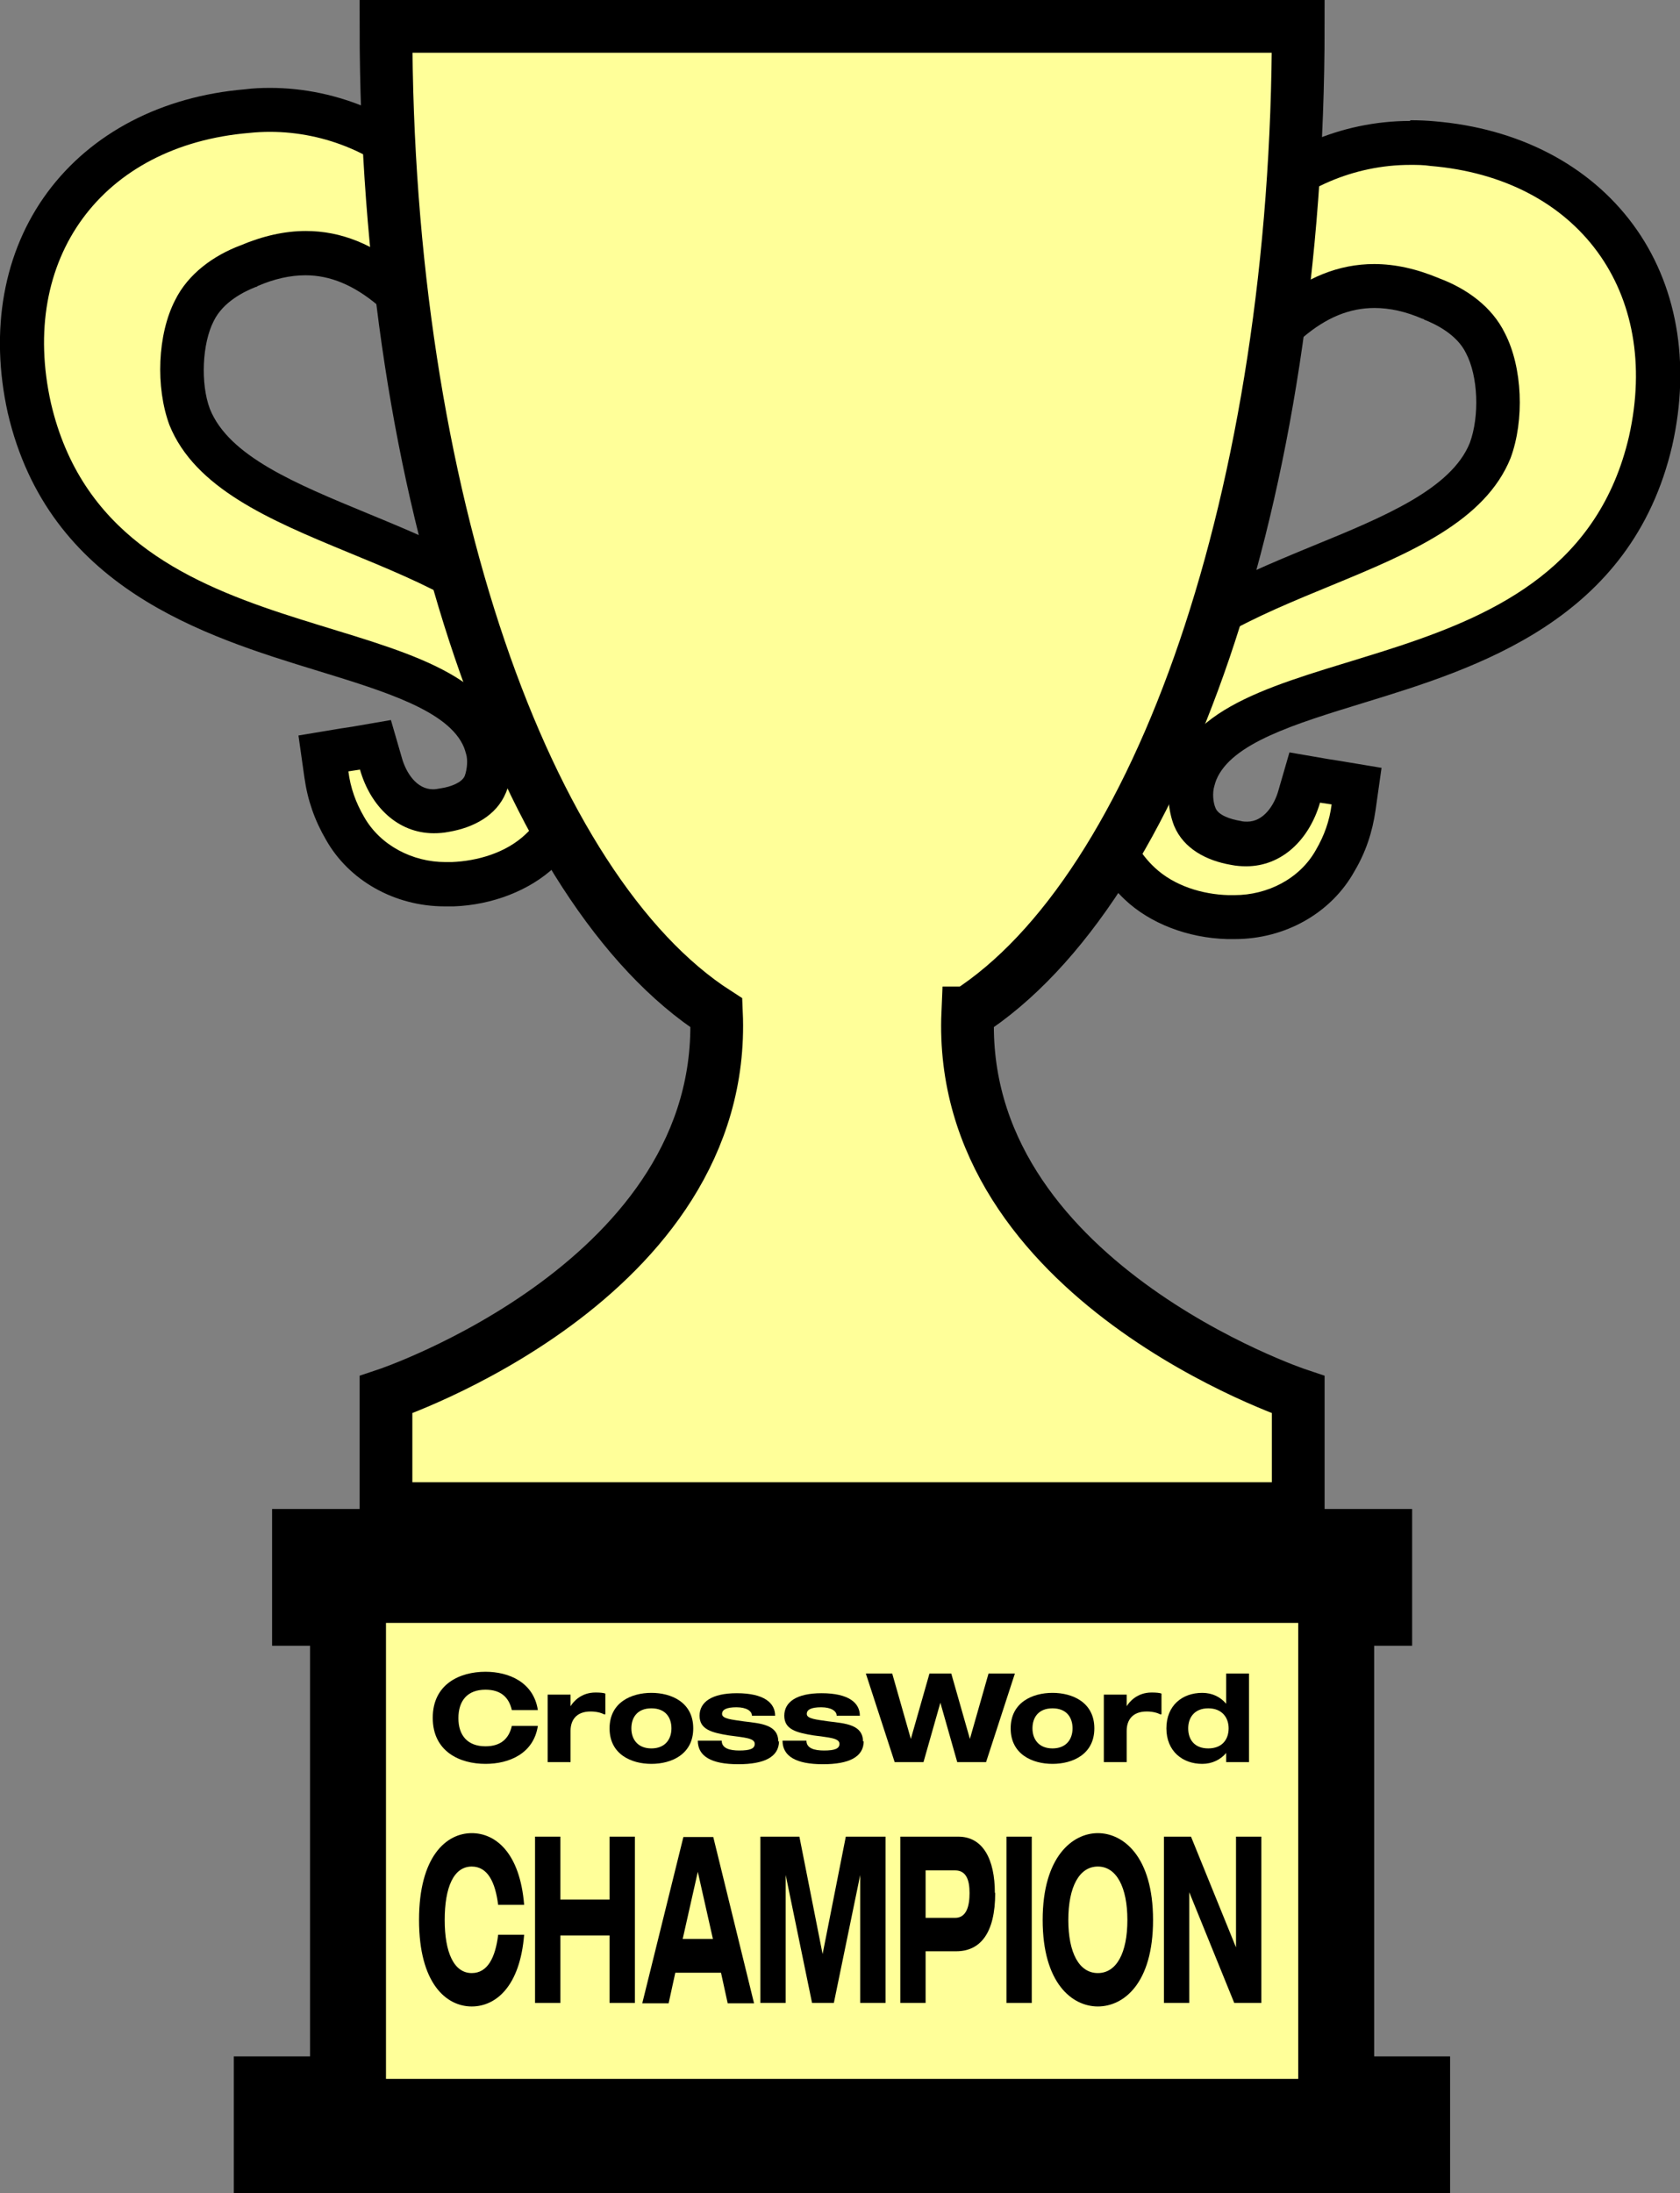 <?xml version="1.0" encoding="UTF-8"?><svg id="b" xmlns="http://www.w3.org/2000/svg" viewBox="0 0 47.79 62.38"><rect x="0" y="0" width="47.79" height="62.38" fill="#808080" stroke="none"/><defs><style>.d{stroke:#000;stroke-miterlimit:10;stroke-width:1.5px;}.d,.e{fill:#ff9;}</style></defs><g id="c"><g><g><path class="e" d="M34.91,26.09c-.96-.03-1.88-.38-2.49-.96-.83-.78-1.26-2.01-1.14-3.3l.1-.58c.04-.16,.09-.31,.14-.45l.06-.17,.12-.27c.06-.13,.12-.27,.2-.39,1.11-1.96,3.44-2.92,5.69-3.85,2.15-.89,4.19-1.72,4.82-3.31,.34-.92,.28-2.22-.13-3.03-.27-.55-.81-.99-1.53-1.27-.58-.25-1.12-.37-1.64-.37-.86,0-1.65,.32-2.44,.99-.62,.52-1.11,1.1-1.42,1.67l-.21,.39-1.27-.21-.02-.51c-.06-1.51,.55-3.07,1.71-4.38,1.13-1.27,2.87-2.03,4.66-2.03,.22,0,.43,.01,.65,.03,2.2,.18,4.04,1.13,5.18,2.68,1.14,1.55,1.5,3.6,1.02,5.77-1.08,4.64-5.13,5.88-8.39,6.88-2.18,.67-4.06,1.24-4.58,2.58l-.06,.21c-.09,.3-.07,.72,.06,1.04,.21,.5,.81,.67,1.15,.73,.13,.03,.23,.04,.33,.04,.82,0,1.31-.7,1.5-1.35l.15-.54,1.48,.25-.08,.6c-.08,.55-.25,1.06-.53,1.53-.54,.96-1.65,1.59-2.84,1.59-.07,0-.15,0-.22,0Z"/><path d="M40.11,4.69c.19,0,.39,0,.58,.03,4.2,.35,6.57,3.58,5.65,7.69-1.7,7.33-11.43,5.46-12.94,9.37,0,0-.08,.25-.08,.25-.14,.46-.09,1.03,.08,1.46,.27,.65,.92,.99,1.62,1.11,.15,.03,.29,.04,.43,.04,1.01,0,1.79-.75,2.1-1.81,0,0,.33,.05,.33,.05-.06,.47-.21,.89-.45,1.3-.46,.82-1.38,1.28-2.31,1.28-.06,0-.12,0-.18,0-.73-.02-1.54-.26-2.1-.79-.76-.71-1.04-1.8-.95-2.79,.01-.08,.08-.43,.09-.52,.04-.18,.12-.38,.18-.56,.09-.18,.16-.37,.26-.53,2.06-3.64,9.1-3.65,10.55-7.24,.4-1.08,.34-2.58-.16-3.55-.37-.76-1.09-1.27-1.86-1.56-.64-.27-1.26-.41-1.86-.41-1,0-1.95,.38-2.84,1.14-.6,.51-1.18,1.14-1.56,1.85,0,0-.33-.05-.33-.05-.06-1.46,.6-2.86,1.56-3.94,1.04-1.16,2.62-1.82,4.19-1.82m0-1.25h0c-1.96,0-3.87,.83-5.12,2.23-1.28,1.44-1.94,3.15-1.87,4.82l.04,1.02,1,.17q.43,.07,.53,.07h.74l.36-.65c.28-.5,.72-1.02,1.27-1.5,.67-.57,1.33-.84,2.04-.84,.43,0,.89,.1,1.37,.31h.02s.02,.02,.02,.02c.33,.13,.93,.42,1.19,.95,.35,.66,.39,1.8,.11,2.56-.53,1.31-2.44,2.1-4.47,2.93-2.35,.97-4.77,1.97-6,4.12-.07,.13-.15,.28-.22,.44-.02,.05-.05,.11-.07,.16l-.04,.09-.03,.09-.05,.16c-.05,.16-.11,.33-.15,.48v.03s-.01,.03-.01,.03c-.02,.09-.08,.46-.1,.54v.05s-.01,.05-.01,.05c-.13,1.48,.37,2.91,1.34,3.82,.71,.67,1.78,1.09,2.91,1.12,.05,0,.13,0,.22,0,1.43,0,2.74-.74,3.4-1.93,.31-.52,.51-1.1,.6-1.74l.17-1.2-1.2-.2-.32-.05-1.1-.19-.31,1.07c-.12,.44-.43,.9-.89,.9-.06,0-.12,0-.19-.02-.31-.05-.63-.17-.71-.36-.08-.18-.09-.45-.04-.62,.02-.08,.04-.14,.06-.19,.43-1.04,2.24-1.59,4.16-2.18,3.23-.99,7.65-2.34,8.81-7.33,.53-2.36,.13-4.6-1.12-6.29-1.25-1.69-3.25-2.73-5.64-2.93-.21-.02-.45-.03-.69-.03h0Z"/></g><g><path class="e" d="M12.65,25.16c-1.19,0-2.31-.63-2.85-1.6-.27-.46-.45-.96-.52-1.52l-.08-.6,1.48-.25,.15,.54c.19,.65,.68,1.35,1.5,1.35,.1,0,.2-.01,.31-.03,.36-.06,.96-.23,1.17-.73,.13-.32,.16-.74,.06-1.04l-.08-.25c-.5-1.3-2.38-1.88-4.56-2.54-3.26-1-7.31-2.24-8.39-6.87-.48-2.18-.12-4.23,1.02-5.78,1.14-1.54,2.98-2.5,5.19-2.68,.2-.02,.42-.03,.63-.03,1.78,0,3.52,.76,4.66,2.02,1.17,1.32,1.78,2.87,1.72,4.38l-.02,.51-1.27,.21-.21-.39c-.31-.57-.8-1.15-1.42-1.67-.79-.67-1.58-.99-2.44-.99-.51,0-1.06,.12-1.61,.36-.53,.2-1.21,.58-1.55,1.26-.42,.81-.48,2.12-.13,3.05,.63,1.57,2.66,2.41,4.82,3.29,2.25,.93,4.57,1.88,5.69,3.85,.07,.12,.13,.25,.19,.39l.08,.18,.09,.26c.05,.14,.1,.29,.13,.43l.1,.56c.12,1.34-.3,2.58-1.14,3.35-.61,.57-1.52,.92-2.5,.96-.05,0-.13,0-.2,0Z"/><path d="M7.68,3.75c1.57,0,3.15,.65,4.19,1.82,.96,1.09,1.62,2.48,1.56,3.94,0,0-.33,.05-.33,.05-.39-.71-.96-1.34-1.56-1.85-.9-.76-1.84-1.14-2.84-1.14-.6,0-1.22,.14-1.86,.41-.77,.29-1.49,.81-1.86,1.56-.5,.97-.56,2.47-.16,3.55,1.45,3.59,8.49,3.61,10.55,7.24,.1,.17,.17,.36,.26,.53,.06,.18,.13,.38,.18,.56,.02,.09,.08,.44,.09,.52,.09,1-.19,2.08-.95,2.79-.56,.53-1.37,.76-2.1,.79-.06,0-.12,0-.18,0-.93,0-1.85-.47-2.31-1.28-.24-.41-.39-.83-.45-1.3,0,0,.33-.05,.33-.05,.3,1.05,1.08,1.81,2.1,1.81,.14,0,.28-.01,.43-.04,.7-.12,1.35-.46,1.62-1.11,.18-.43,.22-1,.08-1.46,0,0-.08-.25-.08-.25-1.51-3.91-11.23-2.04-12.94-9.37C.53,7.36,2.89,4.13,7.1,3.78c.19-.02,.39-.03,.58-.03m0-1.25c-.24,0-.48,.01-.71,.04-2.37,.2-4.37,1.24-5.62,2.93C.1,7.16-.3,9.39,.22,11.74c1.16,4.99,5.59,6.35,8.82,7.34,1.92,.59,3.73,1.14,4.16,2.18,.02,.05,.04,.12,.06,.19,.05,.16,.03,.43-.04,.62-.08,.19-.4,.31-.67,.35-.11,.02-.17,.03-.23,.03-.47,0-.77-.47-.89-.9l-.31-1.07-1.1,.19-.33,.05-1.2,.2,.17,1.2c.09,.64,.29,1.21,.61,1.76,.65,1.16,1.95,1.9,3.38,1.9,.09,0,.18,0,.26,0,1.09-.04,2.16-.45,2.88-1.13,.97-.9,1.47-2.33,1.34-3.81v-.05s-.01-.05-.01-.05c-.01-.08-.08-.45-.1-.54v-.03s-.01-.03-.01-.03c-.04-.15-.09-.32-.15-.48l-.05-.16-.03-.09-.04-.09c-.03-.05-.05-.11-.07-.16-.07-.15-.14-.31-.23-.45-1.22-2.14-3.64-3.14-5.99-4.11-2.03-.84-3.94-1.62-4.48-2.97-.27-.72-.22-1.86,.11-2.5,.27-.55,.87-.84,1.2-.97h.02s.02-.02,.02-.02c.48-.21,.94-.31,1.37-.31,.7,0,1.37,.28,2.04,.84,.56,.47,1,.99,1.27,1.5l.36,.65h.74q.1,0,.53-.07l1-.17,.04-1.02c.07-1.67-.6-3.38-1.87-4.82-1.25-1.4-3.17-2.24-5.12-2.24h0Z"/></g><path class="d" d="M27.53,28.81c5.43-3.49,9.4-14.73,9.4-28.06H10.98c0,13.33,3.98,24.57,9.4,28.06,.33,7.62-9.4,10.86-9.4,10.86v3.24h25.95v-3.24s-9.73-3.24-9.4-10.86Z"/><polygon points="23.95 62.38 6.65 62.38 6.65 58.49 8.82 58.49 8.82 46.81 7.74 46.81 7.74 42.92 23.95 42.92 40.17 42.92 40.17 46.81 39.09 46.81 39.09 58.49 41.25 58.49 41.25 62.38 23.95 62.38"/><rect class="e" x="10.98" y="46.16" width="25.95" height="12.97"/><g><path d="M14.56,49.09h.74c-.12,.79-.82,1.08-1.49,1.08-.73,0-1.5-.35-1.5-1.31s.77-1.31,1.5-1.31c.67,0,1.37,.3,1.49,1.09h-.74c-.08-.35-.3-.58-.75-.58-.52,0-.77,.32-.77,.81s.26,.8,.77,.8c.45,0,.67-.23,.75-.58Z"/><path d="M17.22,48.18v.58h-.04c-.07-.04-.21-.08-.38-.08-.41,0-.57,.25-.57,.55v.89h-.65v-1.92h.65v.33c.08-.13,.3-.39,.71-.39,.13,0,.23,.01,.28,.03Z"/><path d="M19.72,49.16c0,.74-.62,1.01-1.19,1.01s-1.19-.27-1.19-1.01,.62-1.01,1.19-1.01,1.19,.27,1.19,1.01Zm-.62,0c0-.31-.17-.57-.57-.57s-.57,.26-.57,.57,.18,.57,.57,.57,.57-.26,.57-.57Z"/><path d="M22.16,49.52c0,.46-.43,.66-1.16,.66-.77,0-1.15-.23-1.15-.67h.68c0,.22,.23,.28,.5,.28,.3,0,.44-.05,.44-.19,0-.17-.32-.18-.74-.24-.49-.08-.83-.17-.83-.56s.35-.64,1.06-.64c.78,0,1.09,.28,1.09,.64h-.66c0-.13-.15-.24-.44-.24s-.41,.07-.41,.19c0,.14,.28,.16,.61,.21,.49,.06,.99,.09,.99,.58Z"/><path d="M24.57,49.52c0,.46-.43,.66-1.16,.66-.77,0-1.15-.23-1.15-.67h.68c0,.22,.23,.28,.5,.28,.3,0,.44-.05,.44-.19,0-.17-.32-.18-.74-.24-.49-.08-.83-.17-.83-.56s.35-.64,1.06-.64c.78,0,1.09,.28,1.09,.64h-.66c0-.13-.15-.24-.44-.24s-.41,.07-.41,.19c0,.14,.28,.16,.61,.21,.49,.06,.99,.09,.99,.58Z"/><path d="M28.87,47.6l-.82,2.52h-.82l-.48-1.69-.48,1.69h-.82l-.82-2.52h.75l.53,1.86,.53-1.86h.62l.53,1.86,.53-1.86h.75Z"/><path d="M31.13,49.16c0,.74-.62,1.01-1.19,1.01s-1.19-.27-1.19-1.01,.62-1.01,1.19-1.01,1.19,.27,1.19,1.01Zm-.62,0c0-.31-.17-.57-.57-.57s-.57,.26-.57,.57,.18,.57,.57,.57,.57-.26,.57-.57Z"/><path d="M33.04,48.18v.58h-.04c-.07-.04-.21-.08-.38-.08-.41,0-.57,.25-.57,.55v.89h-.65v-1.92h.65v.33c.08-.13,.3-.39,.71-.39,.13,0,.23,.01,.28,.03Z"/><path d="M35.53,47.6v2.52h-.65v-.26c-.16,.19-.4,.31-.68,.31-.56,0-1.02-.36-1.02-1.01s.45-1.01,1.02-1.01c.29,0,.52,.12,.68,.31v-.86h.65Zm-.58,1.56c0-.31-.19-.57-.58-.57s-.57,.26-.57,.57,.17,.57,.57,.57,.58-.26,.58-.57Z"/></g><g><path d="M14.17,55.03h.74c-.12,1.49-.82,2.04-1.49,2.04-.73,0-1.5-.66-1.5-2.46s.77-2.47,1.5-2.47c.67,0,1.37,.55,1.49,2.04h-.74c-.08-.65-.3-1.09-.75-1.09-.52,0-.77,.6-.77,1.52s.26,1.51,.77,1.51c.45,0,.67-.44,.75-1.08Z"/><path d="M18.06,52.24v4.73h-.72v-1.92h-1.4v1.92h-.72v-4.73h.72v1.79h1.4v-1.79h.72Z"/><path d="M20.5,56.11h-1.29l-.19,.87h-.75l1.17-4.73h.85l1.16,4.73h-.75l-.19-.87Zm-.22-.96l-.43-1.91-.43,1.91h.86Z"/><path d="M25.19,52.24v4.73h-.72v-3.64l-.75,3.64h-.62l-.75-3.64v3.64h-.72v-4.73h1.11l.66,3.34,.66-3.34h1.11Z"/><path d="M28.31,53.84c0,1.14-.42,1.66-1.11,1.66h-.87v1.47h-.72v-4.73h1.65c.7,0,1.04,.64,1.04,1.6Zm-.73,0c0-.36-.09-.64-.41-.64h-.84v1.35h.84c.33,0,.41-.35,.41-.7Z"/><path d="M29.35,52.24v4.73h-.72v-4.73h.72Z"/><path d="M32.8,54.61c0,1.81-.84,2.46-1.57,2.46s-1.57-.66-1.57-2.46,.85-2.47,1.57-2.47,1.57,.66,1.57,2.47Zm-.73,0c0-.93-.31-1.52-.84-1.52s-.84,.58-.84,1.52,.31,1.51,.84,1.51,.84-.57,.84-1.51Z"/><path d="M35.88,52.24v4.73h-.77l-1.28-3.15v3.15h-.72v-4.73h.77l1.28,3.15v-3.15h.72Z"/></g></g></g></svg>